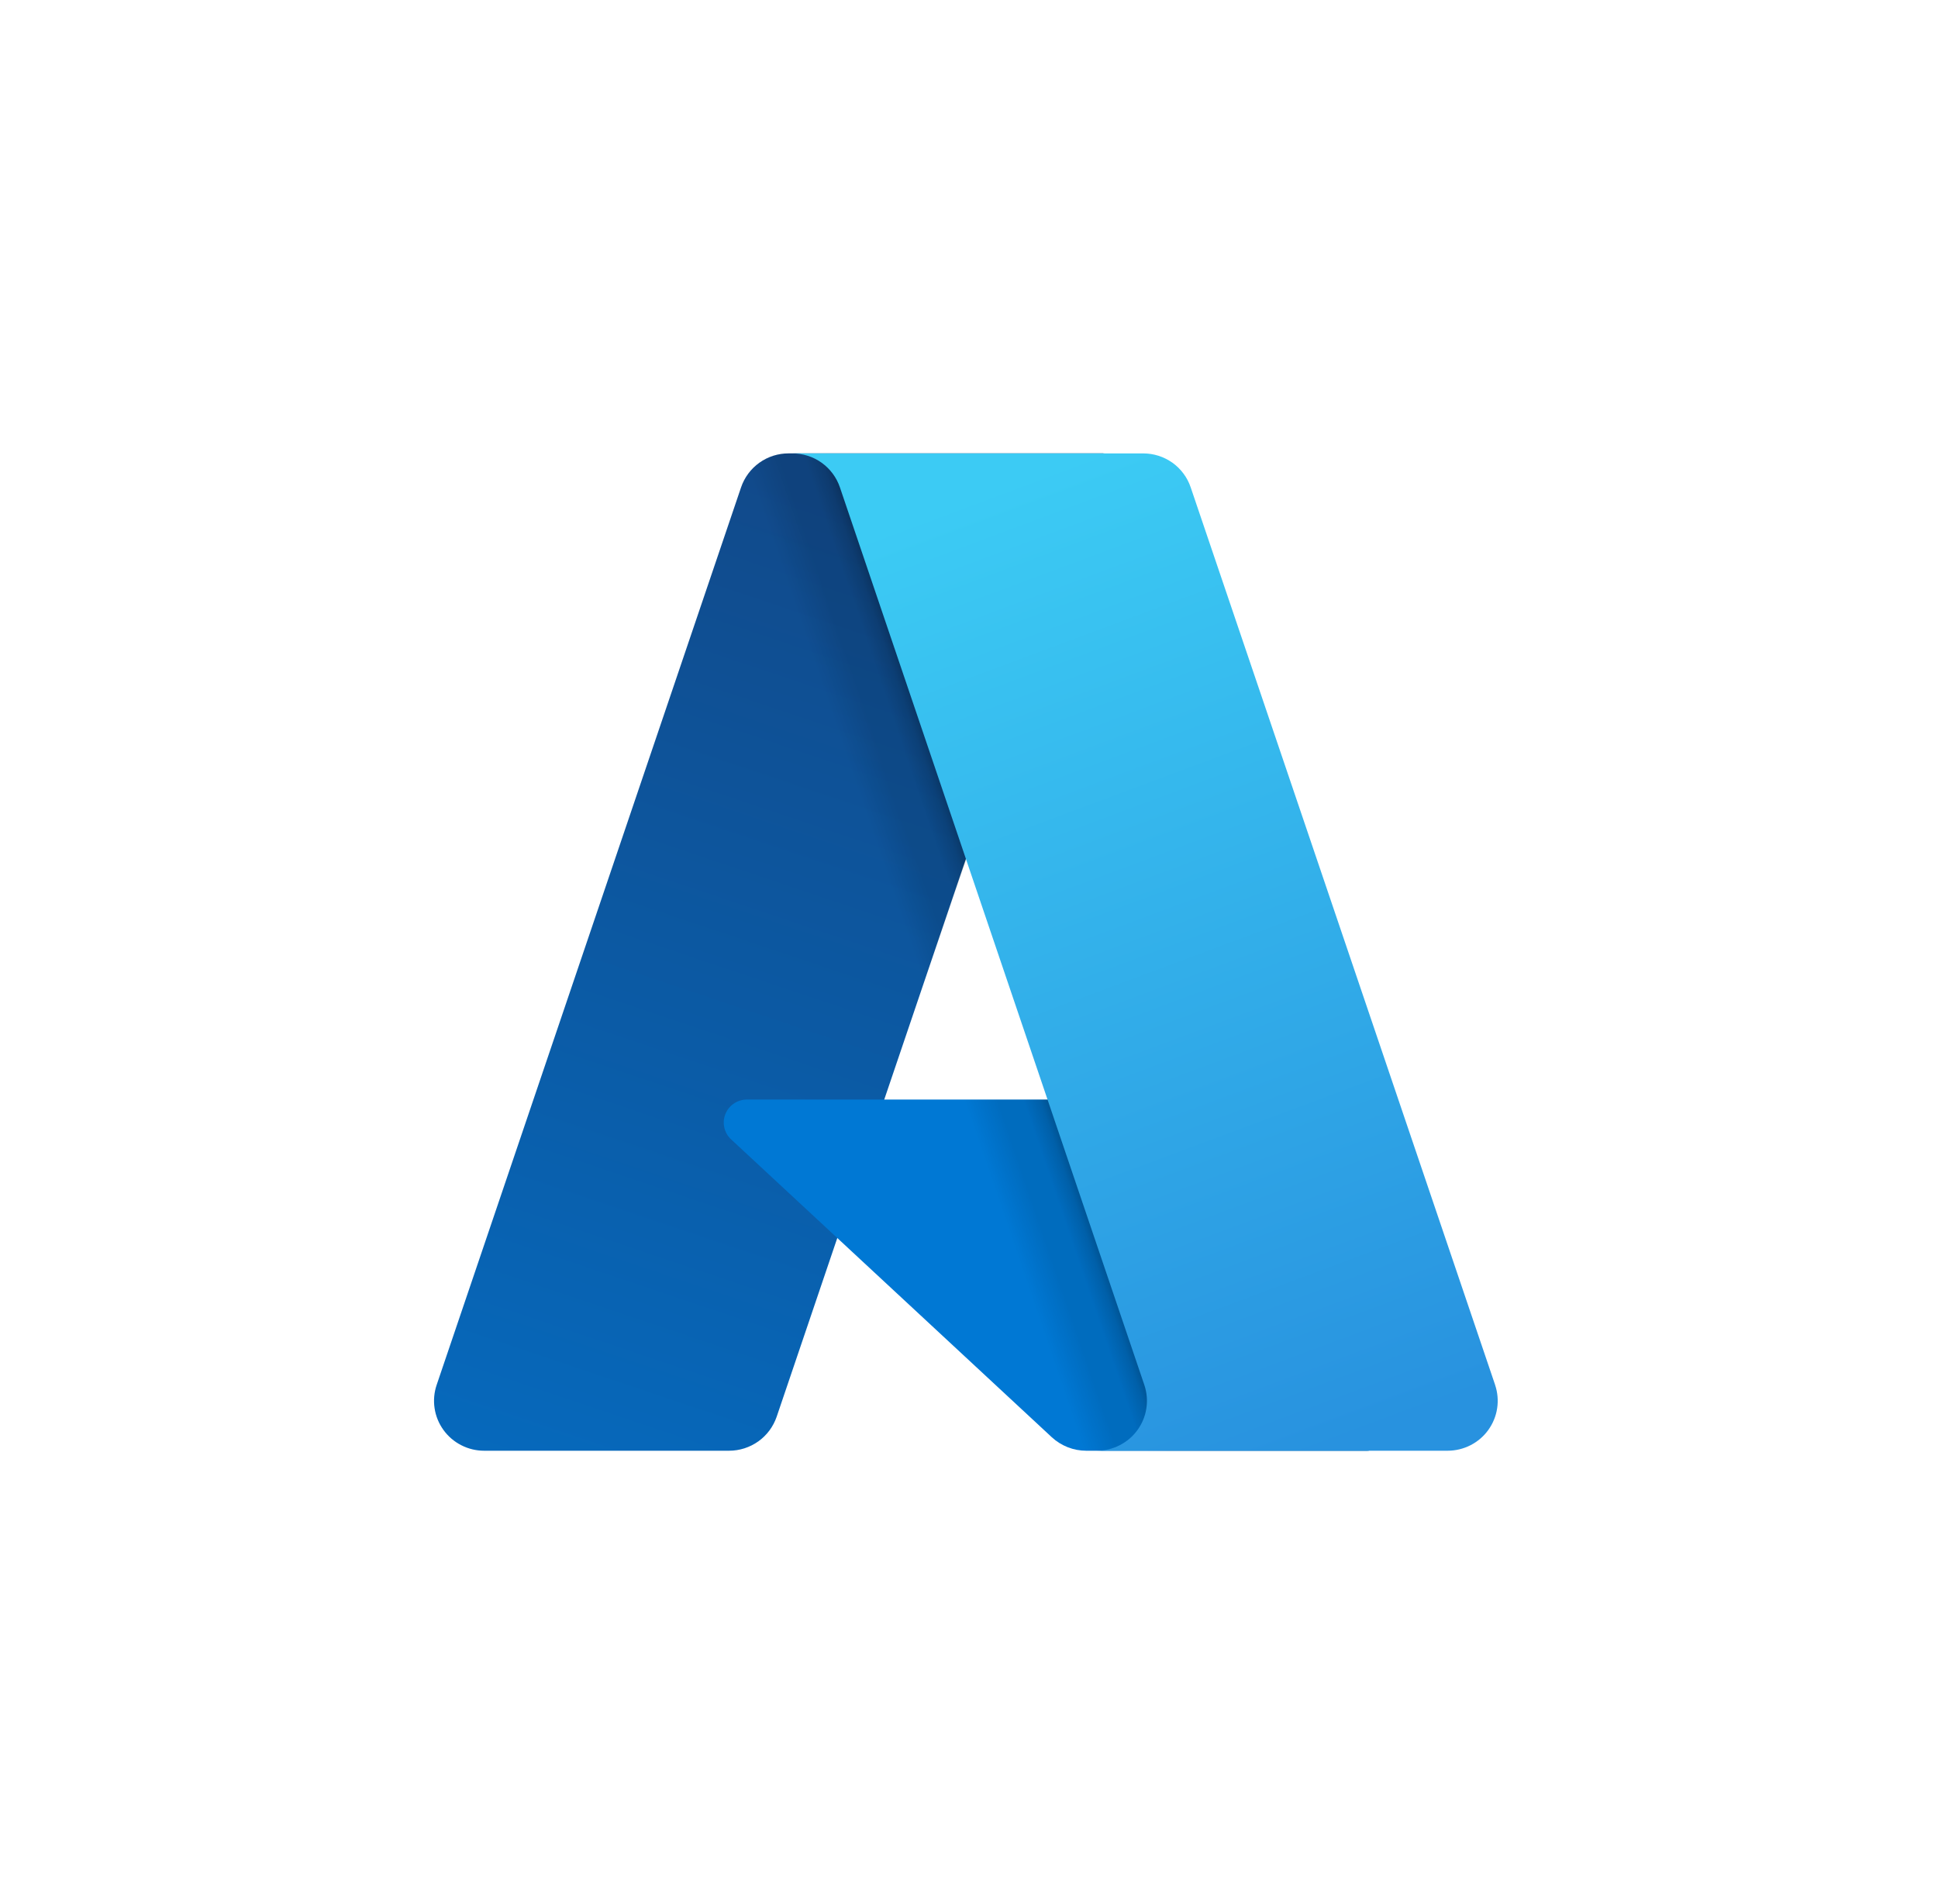 <svg width="57" height="56" viewBox="0 0 57 56" fill="none" xmlns="http://www.w3.org/2000/svg">
<path d="M23.195 13.334H32.453L22.843 41.667C22.793 41.811 22.722 41.947 22.631 42.07C22.539 42.193 22.43 42.301 22.305 42.39C22.18 42.479 22.042 42.548 21.896 42.595C21.75 42.642 21.597 42.666 21.444 42.666H14.239C14.005 42.666 13.775 42.611 13.567 42.504C13.358 42.398 13.179 42.244 13.042 42.054C12.906 41.865 12.816 41.647 12.782 41.416C12.747 41.186 12.768 40.951 12.843 40.73L21.796 14.333C21.845 14.188 21.917 14.052 22.008 13.929C22.099 13.806 22.21 13.698 22.334 13.609C22.459 13.52 22.596 13.451 22.743 13.404C22.889 13.358 23.041 13.334 23.195 13.334V13.334L23.195 13.334Z" fill="url(#paint0_linear_179_3145)"/>
<path d="M40.261 42.666H31.948C31.855 42.666 31.763 42.657 31.671 42.64C31.58 42.623 31.491 42.597 31.404 42.563C31.318 42.529 31.235 42.487 31.156 42.438C31.078 42.389 31.004 42.333 30.936 42.27L21.503 33.509C21.403 33.416 21.334 33.296 21.304 33.164C21.273 33.031 21.284 32.893 21.334 32.767C21.384 32.64 21.471 32.532 21.584 32.455C21.697 32.379 21.83 32.338 21.967 32.338H36.647L40.26 42.666L40.261 42.666Z" fill="#0078D4"/>
<path d="M32.486 13.335L26.006 32.34L36.594 32.338L40.226 42.666H31.945C31.859 42.665 31.773 42.657 31.689 42.642C31.604 42.627 31.521 42.605 31.441 42.575C31.279 42.517 31.129 42.431 30.997 42.322L24.629 36.412L22.846 41.64C22.8 41.771 22.737 41.895 22.658 42.009C22.5 42.238 22.283 42.422 22.03 42.54C21.904 42.6 21.771 42.642 21.634 42.666H14.244C14.007 42.667 13.774 42.611 13.564 42.503C13.354 42.395 13.174 42.238 13.037 42.046C12.901 41.854 12.813 41.632 12.781 41.399C12.75 41.165 12.775 40.928 12.854 40.707L21.794 14.353C21.84 14.205 21.91 14.066 22.001 13.941C22.091 13.816 22.201 13.706 22.327 13.614C22.452 13.524 22.591 13.453 22.738 13.405C22.886 13.358 23.04 13.334 23.196 13.335H32.486H32.486Z" fill="url(#paint1_linear_179_3145)"/>
<path d="M43.973 40.73C44.048 40.951 44.069 41.186 44.034 41.416C44 41.647 43.91 41.865 43.774 42.055C43.638 42.244 43.458 42.398 43.25 42.504C43.042 42.61 42.811 42.666 42.577 42.666H32.259C32.493 42.666 32.724 42.61 32.932 42.504C33.141 42.398 33.321 42.244 33.457 42.055C33.593 41.866 33.683 41.647 33.717 41.416C33.752 41.186 33.731 40.951 33.656 40.73L24.703 14.332C24.604 14.041 24.416 13.789 24.166 13.609C24.041 13.52 23.904 13.451 23.758 13.405C23.612 13.358 23.459 13.335 23.306 13.335H33.624C33.777 13.335 33.929 13.358 34.075 13.405C34.221 13.451 34.359 13.521 34.484 13.609C34.608 13.698 34.718 13.806 34.809 13.929C34.9 14.051 34.971 14.187 35.02 14.332L43.974 40.73H43.973Z" fill="url(#paint2_linear_179_3145)"/>
<defs>
<linearGradient id="paint0_linear_179_3145" x1="26.574" y1="15.508" x2="17.049" y2="43.803" gradientUnits="userSpaceOnUse">
<stop stop-color="#114A8B"/>
<stop offset="1" stop-color="#0669BC"/>
</linearGradient>
<linearGradient id="paint1_linear_179_3145" x1="29.573" y1="28.677" x2="27.351" y2="29.435" gradientUnits="userSpaceOnUse">
<stop stop-opacity="0.3"/>
<stop offset="0.1" stop-opacity="0.2"/>
<stop offset="0.3" stop-opacity="0.1"/>
<stop offset="0.6" stop-opacity="0.1"/>
<stop offset="1" stop-opacity="0"/>
</linearGradient>
<linearGradient id="paint2_linear_179_3145" x1="28.345" y1="14.684" x2="38.802" y2="42.697" gradientUnits="userSpaceOnUse">
<stop stop-color="#3CCBF4"/>
<stop offset="1" stop-color="#2892DF"/>
</linearGradient>
</defs>
</svg>
